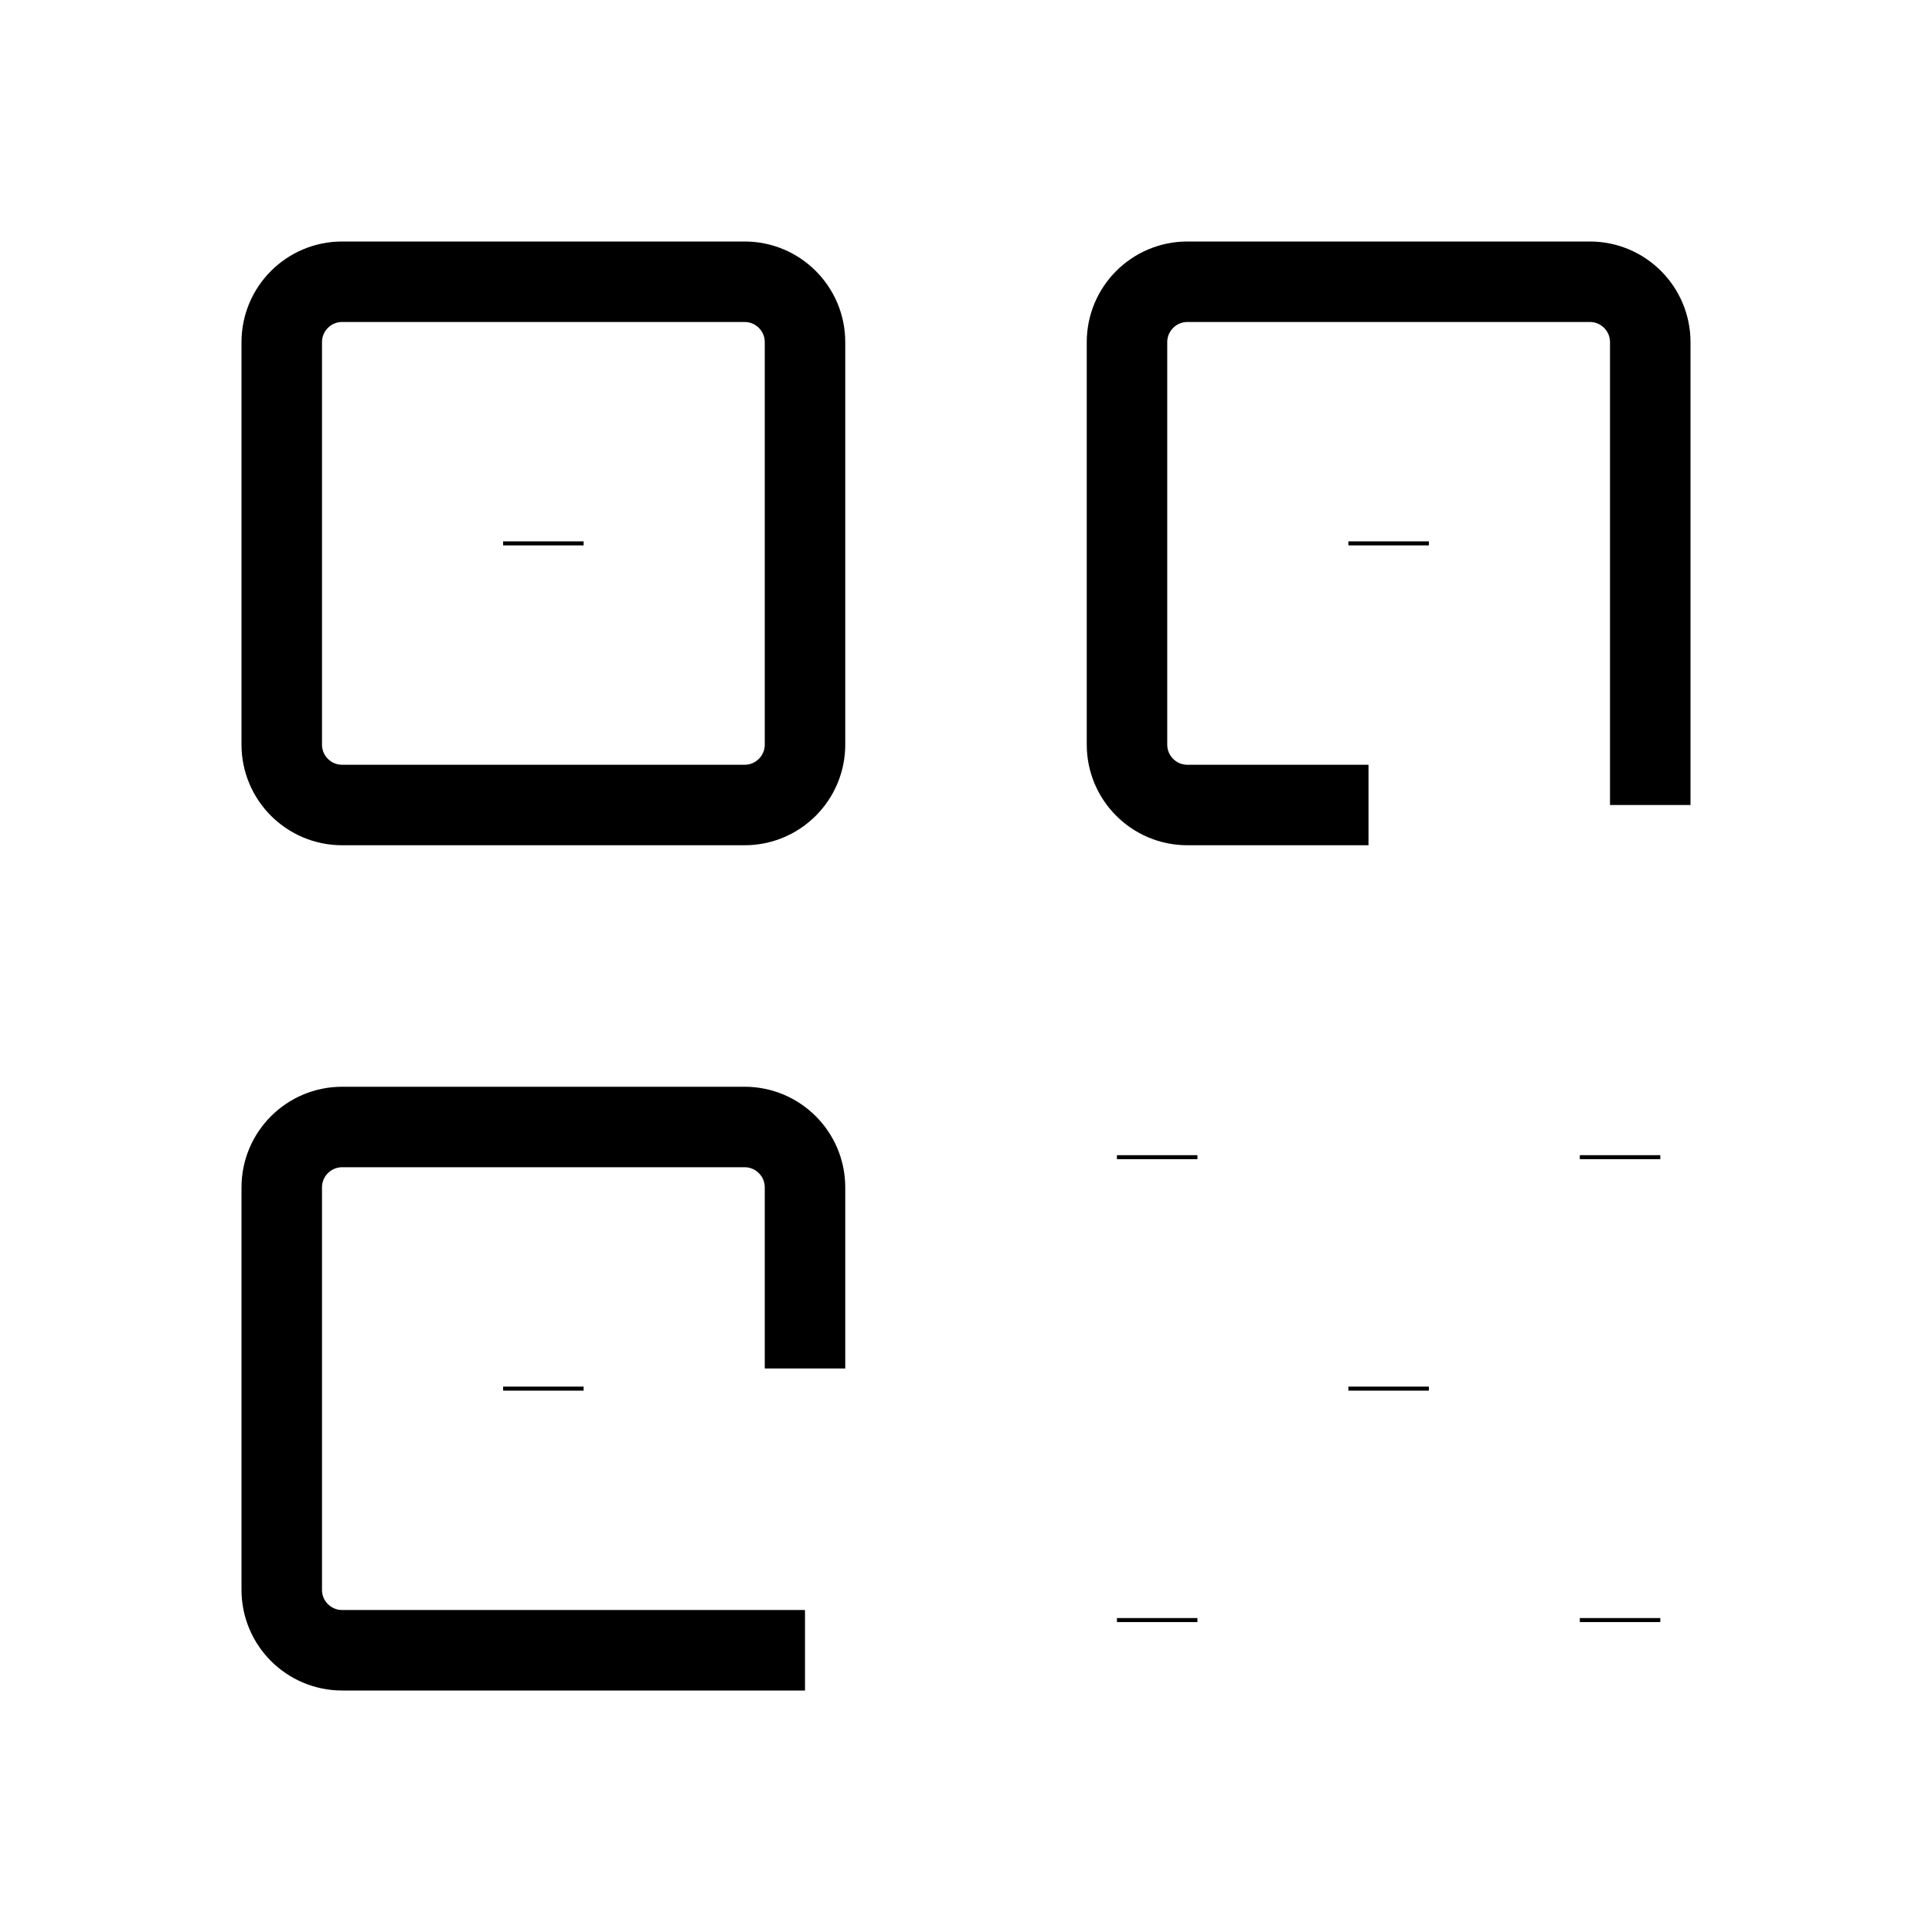 <svg xmlns="http://www.w3.org/2000/svg"   fill="none" viewBox="0 0 24 24">
  <path stroke="currentColor" strokeLinecap="round" strokeWidth="2" d="M3.5 4.25C3.5 3.836 3.836 3.5 4.25 3.5H9.25C9.664 3.5 10 3.836 10 4.25V9.25C10 9.664 9.664 10 9.25 10H4.25C3.836 10 3.5 9.664 3.5 9.25V4.25Z"/>
  <path stroke="currentColor" strokeLinecap="round" strokeWidth="2" d="M20.5 10V4.25C20.5 3.836 20.164 3.5 19.75 3.5H14.75C14.336 3.5 14 3.836 14 4.25V9.25C14 9.664 14.336 10 14.75 10H17"/>
  <path stroke="currentColor" strokeLinecap="round" strokeWidth="2" d="M10 20.5H4.25C3.836 20.5 3.5 20.164 3.5 19.75V14.75C3.5 14.336 3.836 14 4.25 14H9.25C9.664 14 10 14.336 10 14.75V17"/>
  <path stroke="currentColor" strokeLinecap="round" strokeWidth="2" d="M6.75 6.725V6.775"/>
  <path stroke="currentColor" strokeLinecap="round" strokeWidth="2" d="M6.75 17.225V17.275"/>
  <path stroke="currentColor" strokeLinecap="round" strokeWidth="3" d="M17.25 17.225V17.275"/>
  <path stroke="currentColor" strokeLinecap="round" strokeWidth="2.75" d="M20.125 14.35V14.4"/>
  <path stroke="currentColor" strokeLinecap="round" strokeWidth="2.75" d="M20.125 20.1V20.15"/>
  <path stroke="currentColor" strokeLinecap="round" strokeWidth="2.75" d="M14.375 14.35V14.4"/>
  <path stroke="currentColor" strokeLinecap="round" strokeWidth="2.75" d="M14.375 20.1V20.15"/>
  <path stroke="currentColor" strokeLinecap="round" strokeWidth="2" d="M17.25 6.725V6.775"/>
</svg>
